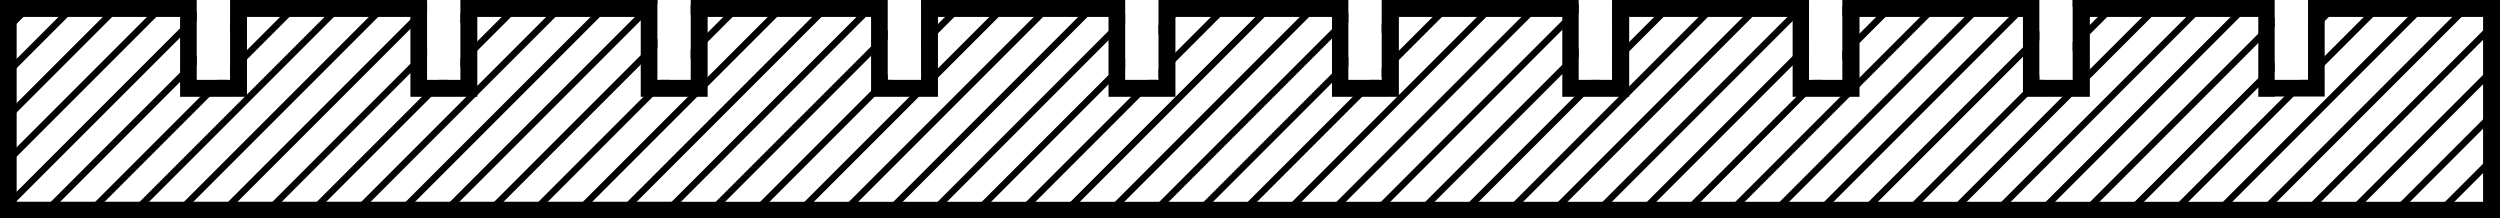 <?xml version="1.0" encoding="UTF-8"?>
<svg id="_Слой_1" data-name="Слой 1" xmlns="http://www.w3.org/2000/svg" xmlns:xlink="http://www.w3.org/1999/xlink" viewBox="0 0 94.54 8.26">
  <defs>
    <style>
      .cls-1, .cls-2, .cls-3, .cls-4 {
        fill: none;
      }

      .cls-2 {
        stroke: #010101;
        stroke-miterlimit: 10;
        stroke-width: .25px;
      }

      .cls-3 {
        clip-path: url(#clippath);
      }

      .cls-4 {
        clip-path: url(#clippath-1);
      }

      .cls-5 {
        fill: #010101;
      }
    </style>
    <clipPath id="clippath">
      <path class="cls-1" d="m222.12,2.67h2.27V-.16h13.4v7.15h-94.37V-.16h13.24v2.83h2.91V-.16h13.29v2.83h2.85V-.16h13.29v2.83h2.86V-.16h13.29v2.83h3.1V-.16h13.23v2.83h.63Z"/>
    </clipPath>
    <clipPath id="clippath-1">
      <path class="cls-1" d="m87.28,0v3.02h-1.26V0h-7.64v3.02h-1.26V0h-7.45v3.02h-1.26V0h-7.45v3.02h-1.26V0h-7.45v3.02h-1.26V0h-7.18v3.02h-1.26V0h-7.72v3.02h-1.26V0h-7.45v3.02h-1.26V0h-7.45v3.02h-1.26V0h-7.45v3.02h-1.26V0H0v8.26h94.54V0h-7.26Z"/>
    </clipPath>
  </defs>
  <path class="cls-5" d="m86.02,3.65h1.89V.64h5.99v6.99H.63V.64h6.18v3.02h2.53V.64h6.18v3.02h2.53V.64h6.18v3.02h2.53V.64h6.18v3.02h2.53V.64h6.45v3.02h2.53V.64h5.92v3.02h2.53V.64h6.18v3.02h2.53V.64h6.18v3.02h2.53V.64h6.18v3.02h2.53V.64h6.37v3.02h.63Zm1.26-3.65v3.02h-1.26V0h-7.64v3.02h-1.26V0h-7.45v3.02h-1.26V0h-7.45v3.02h-1.26V0h-7.45v3.02h-1.26V0h-7.18v3.02h-1.26V0h-7.72v3.02h-1.26V0h-7.45v3.02h-1.26V0h-7.45v3.02h-1.26V0h-7.45v3.02h-1.26V0H0v8.26h94.54V0h-7.26Z"/>
  <g class="cls-3">
    <g>
      <line class="cls-2" x1="208.88" y1="-69.38" x2="82.11" y2="57.4"/>
      <line class="cls-2" x1="209.72" y1="-68.54" x2="82.95" y2="58.23"/>
      <line class="cls-2" x1="210.56" y1="-67.7" x2="83.79" y2="59.07"/>
      <line class="cls-2" x1="211.4" y1="-66.86" x2="84.63" y2="59.91"/>
      <line class="cls-2" x1="212.24" y1="-66.02" x2="85.46" y2="60.75"/>
      <line class="cls-2" x1="213.07" y1="-65.18" x2="86.3" y2="61.59"/>
      <line class="cls-2" x1="213.91" y1="-64.35" x2="87.14" y2="62.43"/>
      <line class="cls-2" x1="214.75" y1="-63.51" x2="87.98" y2="63.26"/>
      <line class="cls-2" x1="215.59" y1="-62.67" x2="88.82" y2="64.1"/>
      <line class="cls-2" x1="216.43" y1="-61.83" x2="89.65" y2="64.94"/>
      <line class="cls-2" x1="217.26" y1="-60.99" x2="90.49" y2="65.78"/>
      <line class="cls-2" x1="218.1" y1="-60.15" x2="91.33" y2="66.62"/>
      <line class="cls-2" x1="218.94" y1="-59.32" x2="92.17" y2="67.46"/>
      <line class="cls-2" x1="219.78" y1="-58.48" x2="93.01" y2="68.29"/>
      <line class="cls-2" x1="220.62" y1="-57.64" x2="93.85" y2="69.13"/>
    </g>
  </g>
  <g class="cls-4">
    <g>
      <line class="cls-2" x1="67.44" y1="-71.11" x2="-59.34" y2="55.66"/>
      <line class="cls-2" x1="68.27" y1="-70.28" x2="-58.5" y2="56.5"/>
      <line class="cls-2" x1="69.11" y1="-69.44" x2="-57.66" y2="57.33"/>
      <line class="cls-2" x1="69.95" y1="-68.6" x2="-56.82" y2="58.17"/>
      <line class="cls-2" x1="70.79" y1="-67.76" x2="-55.98" y2="59.01"/>
      <line class="cls-2" x1="71.63" y1="-66.92" x2="-55.15" y2="59.85"/>
      <line class="cls-2" x1="72.46" y1="-66.09" x2="-54.31" y2="60.69"/>
      <line class="cls-2" x1="73.3" y1="-65.25" x2="-53.47" y2="61.53"/>
      <line class="cls-2" x1="74.14" y1="-64.41" x2="-52.63" y2="62.36"/>
      <line class="cls-2" x1="74.98" y1="-63.57" x2="-51.79" y2="63.2"/>
      <line class="cls-2" x1="75.82" y1="-62.73" x2="-50.95" y2="64.04"/>
      <line class="cls-2" x1="76.66" y1="-61.89" x2="-50.12" y2="64.88"/>
      <line class="cls-2" x1="77.49" y1="-61.06" x2="-49.28" y2="65.72"/>
      <line class="cls-2" x1="78.33" y1="-60.22" x2="-48.44" y2="66.55"/>
      <line class="cls-2" x1="79.17" y1="-59.38" x2="-47.6" y2="67.39"/>
      <line class="cls-2" x1="80.01" y1="-58.54" x2="-46.76" y2="68.23"/>
      <line class="cls-2" x1="80.85" y1="-57.7" x2="-45.92" y2="69.07"/>
      <line class="cls-2" x1="81.69" y1="-56.86" x2="-45.09" y2="69.91"/>
      <line class="cls-2" x1="82.52" y1="-56.03" x2="-44.25" y2="70.75"/>
      <line class="cls-2" x1="83.36" y1="-55.19" x2="-43.41" y2="71.58"/>
      <line class="cls-2" x1="84.2" y1="-54.35" x2="-42.57" y2="72.42"/>
      <line class="cls-2" x1="85.04" y1="-53.51" x2="-41.73" y2="73.26"/>
      <line class="cls-2" x1="85.88" y1="-52.67" x2="-40.9" y2="74.1"/>
      <line class="cls-2" x1="86.71" y1="-51.84" x2="-40.06" y2="74.94"/>
      <line class="cls-2" x1="87.55" y1="-51" x2="-39.22" y2="75.78"/>
      <line class="cls-2" x1="88.39" y1="-50.16" x2="-38.38" y2="76.61"/>
      <line class="cls-2" x1="89.23" y1="-49.32" x2="-37.54" y2="77.45"/>
      <line class="cls-2" x1="90.07" y1="-48.48" x2="-36.7" y2="78.29"/>
      <line class="cls-2" x1="90.91" y1="-47.64" x2="-35.87" y2="79.13"/>
      <line class="cls-2" x1="91.74" y1="-46.81" x2="-35.03" y2="79.97"/>
      <line class="cls-2" x1="92.58" y1="-45.97" x2="-34.19" y2="80.8"/>
      <line class="cls-2" x1="93.42" y1="-45.13" x2="-33.35" y2="81.64"/>
      <line class="cls-2" x1="94.26" y1="-44.29" x2="-32.51" y2="82.48"/>
      <line class="cls-2" x1="95.1" y1="-43.45" x2="-31.67" y2="83.32"/>
      <line class="cls-2" x1="95.94" y1="-42.61" x2="-30.84" y2="84.16"/>
      <line class="cls-2" x1="96.77" y1="-41.78" x2="-30" y2="85"/>
      <line class="cls-2" x1="97.61" y1="-40.94" x2="-29.16" y2="85.83"/>
      <line class="cls-2" x1="98.45" y1="-40.1" x2="-28.32" y2="86.67"/>
      <line class="cls-2" x1="99.29" y1="-39.26" x2="-27.48" y2="87.51"/>
      <line class="cls-2" x1="100.13" y1="-38.42" x2="-26.65" y2="88.35"/>
      <line class="cls-2" x1="100.96" y1="-37.59" x2="-25.81" y2="89.19"/>
      <line class="cls-2" x1="101.8" y1="-36.75" x2="-24.97" y2="90.03"/>
      <line class="cls-2" x1="102.64" y1="-35.91" x2="-24.13" y2="90.86"/>
      <line class="cls-2" x1="103.48" y1="-35.07" x2="-23.29" y2="91.7"/>
      <line class="cls-2" x1="104.32" y1="-34.23" x2="-22.45" y2="92.54"/>
      <line class="cls-2" x1="105.16" y1="-33.39" x2="-21.62" y2="93.38"/>
      <line class="cls-2" x1="105.99" y1="-32.56" x2="-20.78" y2="94.22"/>
      <line class="cls-2" x1="106.83" y1="-31.72" x2="-19.94" y2="95.05"/>
      <line class="cls-2" x1="107.67" y1="-30.88" x2="-19.1" y2="95.89"/>
      <line class="cls-2" x1="108.51" y1="-30.04" x2="-18.26" y2="96.73"/>
      <line class="cls-2" x1="109.35" y1="-29.2" x2="-17.42" y2="97.57"/>
      <line class="cls-2" x1="110.19" y1="-28.36" x2="-16.59" y2="98.41"/>
      <line class="cls-2" x1="111.02" y1="-27.53" x2="-15.75" y2="99.25"/>
      <line class="cls-2" x1="111.86" y1="-26.69" x2="-14.91" y2="100.08"/>
      <line class="cls-2" x1="112.7" y1="-25.85" x2="-14.07" y2="100.92"/>
      <line class="cls-2" x1="113.54" y1="-25.01" x2="-13.23" y2="101.76"/>
      <line class="cls-2" x1="114.38" y1="-24.17" x2="-12.4" y2="102.6"/>
      <line class="cls-2" x1="115.21" y1="-23.34" x2="-11.56" y2="103.44"/>
      <line class="cls-2" x1="116.05" y1="-22.5" x2="-10.72" y2="104.28"/>
      <line class="cls-2" x1="116.89" y1="-21.66" x2="-9.88" y2="105.11"/>
      <line class="cls-2" x1="117.73" y1="-20.82" x2="-9.04" y2="105.95"/>
      <line class="cls-2" x1="118.57" y1="-19.98" x2="-8.2" y2="106.79"/>
      <line class="cls-2" x1="119.41" y1="-19.14" x2="-7.37" y2="107.63"/>
      <line class="cls-2" x1="120.24" y1="-18.31" x2="-6.53" y2="108.47"/>
      <line class="cls-2" x1="121.08" y1="-17.47" x2="-5.69" y2="109.3"/>
      <line class="cls-2" x1="121.92" y1="-16.63" x2="-4.85" y2="110.14"/>
      <line class="cls-2" x1="122.76" y1="-15.79" x2="-4.01" y2="110.98"/>
      <line class="cls-2" x1="123.6" y1="-14.95" x2="-3.17" y2="111.82"/>
      <line class="cls-2" x1="124.44" y1="-14.11" x2="-2.34" y2="112.66"/>
    </g>
  </g>
</svg>